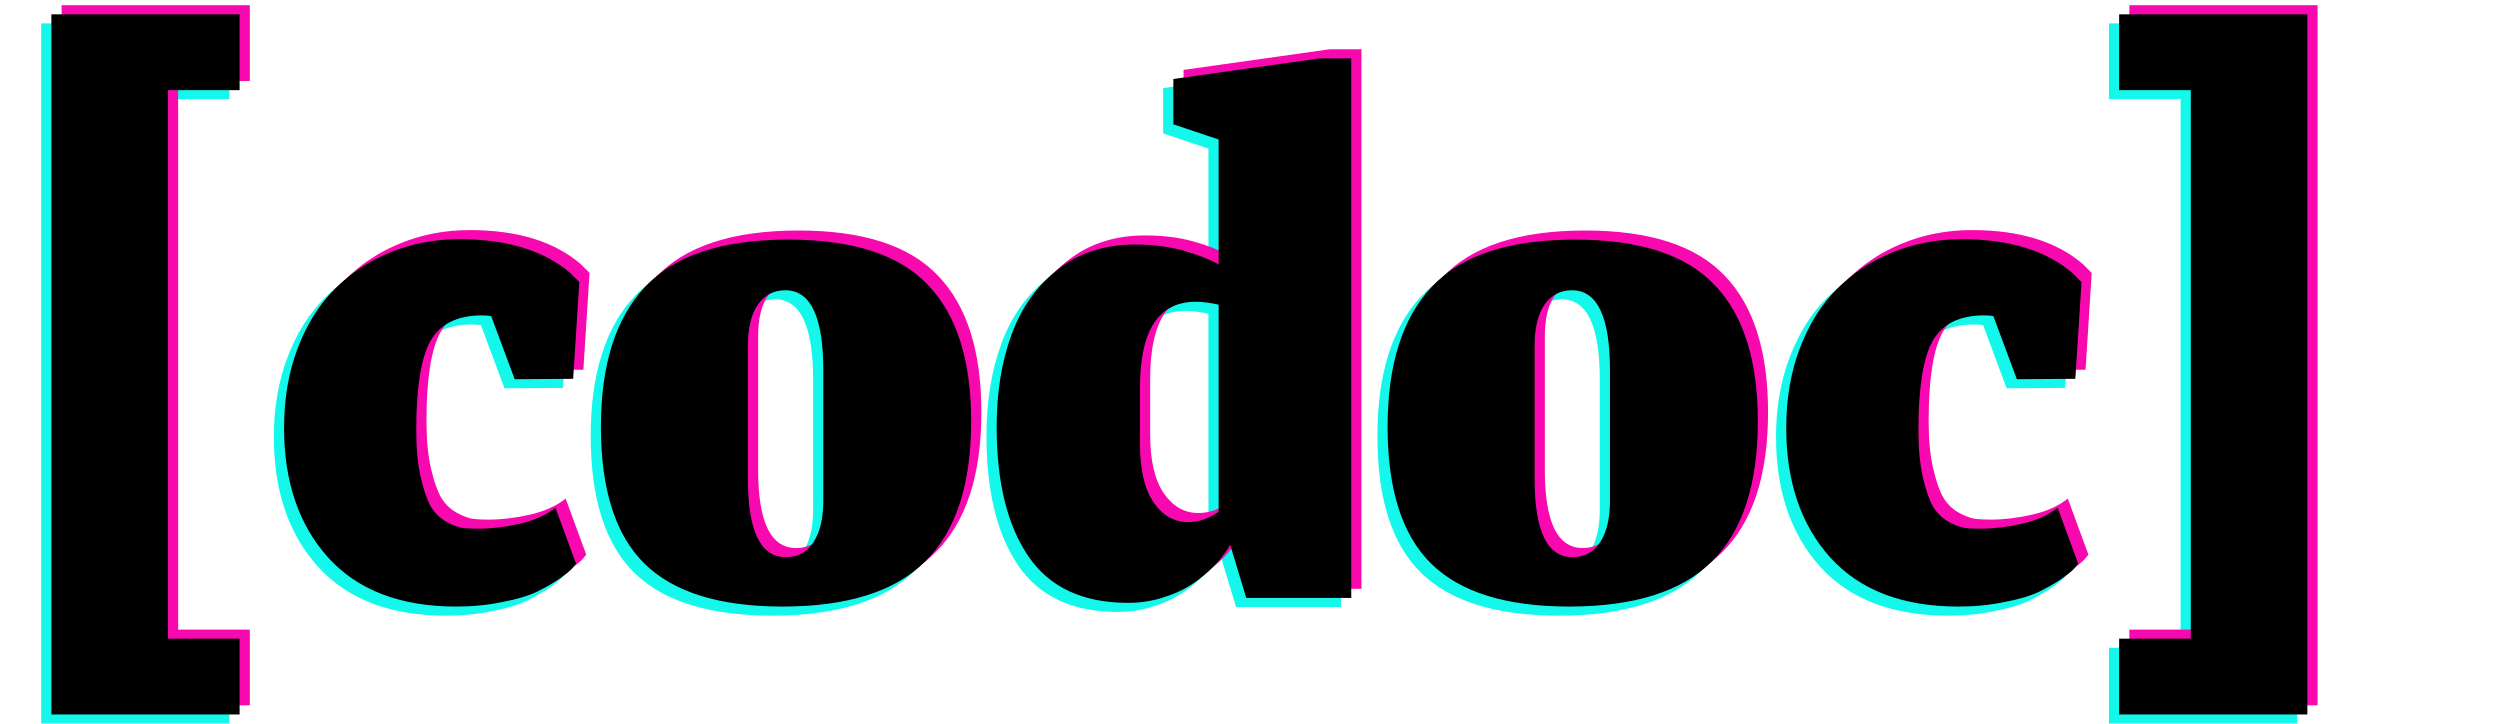<svg width="259" height="75" viewBox="0 0 259 75" fill="none" xmlns="http://www.w3.org/2000/svg">
<path d="M4.267 74.96V2.427H23.765V10.278H16.341V67.11H23.765V74.96H4.267ZM58.622 59.344L58.238 59.814C57.982 60.098 57.527 60.468 56.873 60.923C56.247 61.35 55.479 61.791 54.569 62.246C53.687 62.672 52.492 63.028 50.985 63.312C49.506 63.625 47.913 63.782 46.206 63.782C40.432 63.782 36.009 62.089 32.937 58.704C29.893 55.319 28.371 50.84 28.371 45.264C28.371 42.249 28.841 39.504 29.779 37.03C30.718 34.555 31.998 32.507 33.619 30.886C35.269 29.236 37.189 27.97 39.379 27.088C41.598 26.178 43.987 25.723 46.547 25.723C51.497 25.723 55.337 26.904 58.067 29.264C58.665 29.862 58.963 30.16 58.963 30.16L58.323 40.187L52.265 40.23L49.833 33.702C49.605 33.645 49.292 33.616 48.894 33.616C46.306 33.616 44.514 34.512 43.518 36.304C42.551 38.068 42.067 41.14 42.067 45.52C42.067 47.426 42.224 49.062 42.537 50.427C42.85 51.764 43.205 52.774 43.603 53.456C44.002 54.111 44.528 54.623 45.182 54.992C45.865 55.362 46.419 55.575 46.846 55.632C47.273 55.689 47.799 55.718 48.425 55.718C49.847 55.718 51.298 55.547 52.777 55.206C54.284 54.864 55.522 54.31 56.489 53.542L58.622 59.344ZM80.355 58.662C81.607 58.662 82.559 58.15 83.214 57.126C83.896 56.073 84.238 54.637 84.238 52.816V39.334C84.238 33.787 82.929 31.014 80.312 31.014C79.089 31.014 78.136 31.512 77.454 32.507C76.771 33.503 76.43 34.911 76.43 36.731V50.598C76.43 55.974 77.738 58.662 80.355 58.662ZM80.014 63.782C73.5 63.782 68.735 62.303 65.72 59.344C62.705 56.386 61.198 51.664 61.198 45.179C61.198 38.751 62.719 33.915 65.763 30.672C68.807 27.401 73.756 25.766 80.611 25.766C87.295 25.766 92.117 27.33 95.075 30.459C98.062 33.559 99.555 38.267 99.555 44.582C99.555 51.124 97.976 55.959 94.819 59.088C91.69 62.217 86.755 63.782 80.014 63.782ZM128.054 62.886L126.39 57.382C126.162 57.78 125.892 58.178 125.579 58.576C125.295 58.975 124.825 59.487 124.171 60.112C123.517 60.71 122.82 61.236 122.08 61.691C121.341 62.146 120.416 62.544 119.307 62.886C118.198 63.227 117.031 63.398 115.808 63.398C111.115 63.398 107.673 61.791 105.483 58.576C103.293 55.362 102.198 50.896 102.198 45.179C102.198 41.595 102.71 38.409 103.734 35.622C104.758 32.806 106.365 30.544 108.555 28.838C110.745 27.131 113.391 26.278 116.491 26.278C118.34 26.278 119.99 26.477 121.44 26.875C122.891 27.273 124.143 27.757 125.195 28.326V15.398L120.502 13.819V9.126L135.606 6.992H138.934V62.886H128.054ZM122.038 55.035C122.55 55.035 123.076 54.95 123.616 54.779C124.157 54.58 124.683 54.31 125.195 53.968V32.507C124.313 32.308 123.503 32.208 122.763 32.208C118.98 32.237 117.074 35.152 117.046 40.955V46.928C117.046 49.602 117.515 51.622 118.454 52.987C119.392 54.352 120.587 55.035 122.038 55.035ZM161.855 58.662C163.107 58.662 164.059 58.15 164.714 57.126C165.396 56.073 165.738 54.637 165.738 52.816V39.334C165.738 33.787 164.429 31.014 161.812 31.014C160.589 31.014 159.636 31.512 158.954 32.507C158.271 33.503 157.93 34.911 157.93 36.731V50.598C157.93 55.974 159.238 58.662 161.855 58.662ZM161.514 63.782C155 63.782 150.235 62.303 147.22 59.344C144.205 56.386 142.698 51.664 142.698 45.179C142.698 38.751 144.219 33.915 147.263 30.672C150.307 27.401 155.256 25.766 162.111 25.766C168.795 25.766 173.617 27.33 176.575 30.459C179.562 33.559 181.055 38.267 181.055 44.582C181.055 51.124 179.476 55.959 176.319 59.088C173.19 62.217 168.255 63.782 161.514 63.782ZM214.247 59.344L213.863 59.814C213.607 60.098 213.152 60.468 212.498 60.923C211.872 61.35 211.104 61.791 210.194 62.246C209.312 62.672 208.117 63.028 206.61 63.312C205.131 63.625 203.538 63.782 201.831 63.782C196.057 63.782 191.634 62.089 188.562 58.704C185.518 55.319 183.996 50.84 183.996 45.264C183.996 42.249 184.466 39.504 185.404 37.03C186.343 34.555 187.623 32.507 189.244 30.886C190.894 29.236 192.814 27.97 195.004 27.088C197.223 26.178 199.612 25.723 202.172 25.723C207.122 25.723 210.962 26.904 213.692 29.264C214.29 29.862 214.588 30.16 214.588 30.16L213.948 40.187L207.89 40.23L205.458 33.702C205.23 33.645 204.917 33.616 204.519 33.616C201.931 33.616 200.139 34.512 199.143 36.304C198.176 38.068 197.692 41.14 197.692 45.52C197.692 47.426 197.849 49.062 198.162 50.427C198.475 51.764 198.83 52.774 199.228 53.456C199.627 54.111 200.153 54.623 200.807 54.992C201.49 55.362 202.044 55.575 202.471 55.632C202.898 55.689 203.424 55.718 204.05 55.718C205.472 55.718 206.923 55.547 208.402 55.206C209.909 54.864 211.147 54.31 212.114 53.542L214.247 59.344ZM218.487 74.96V67.11H225.911V10.278H218.487V2.427H237.985V74.96H218.487Z" fill="#14F7EB"/>
<path d="M6.381 73.075V0.541H25.88V8.392H18.456V65.224H25.88V73.075H6.381ZM60.736 57.459L60.352 57.928C60.096 58.212 59.641 58.582 58.987 59.037C58.361 59.464 57.593 59.905 56.683 60.36C55.801 60.787 54.606 61.142 53.099 61.427C51.62 61.74 50.027 61.896 48.32 61.896C42.546 61.896 38.123 60.204 35.051 56.819C32.007 53.434 30.486 48.954 30.486 43.379C30.486 40.364 30.955 37.619 31.894 35.144C32.832 32.669 34.112 30.621 35.734 29C37.383 27.35 39.303 26.084 41.494 25.203C43.712 24.292 46.102 23.837 48.662 23.837C53.611 23.837 57.451 25.018 60.182 27.379C60.779 27.976 61.078 28.275 61.078 28.275L60.438 38.301L54.379 38.344L51.947 31.816C51.719 31.759 51.407 31.731 51.008 31.731C48.42 31.731 46.628 32.627 45.632 34.419C44.665 36.182 44.182 39.254 44.182 43.635C44.182 45.54 44.338 47.176 44.651 48.541C44.964 49.878 45.319 50.888 45.718 51.571C46.116 52.225 46.642 52.737 47.296 53.107C47.979 53.476 48.534 53.69 48.96 53.747C49.387 53.804 49.913 53.832 50.539 53.832C51.961 53.832 53.412 53.661 54.891 53.32C56.398 52.979 57.636 52.424 58.603 51.656L60.736 57.459ZM82.469 56.776C83.721 56.776 84.674 56.264 85.328 55.24C86.011 54.188 86.352 52.751 86.352 50.931V37.448C86.352 31.901 85.043 29.128 82.427 29.128C81.204 29.128 80.251 29.626 79.568 30.621C78.885 31.617 78.544 33.025 78.544 34.845V48.712C78.544 54.088 79.852 56.776 82.469 56.776ZM82.128 61.896C75.614 61.896 70.85 60.417 67.835 57.459C64.82 54.5 63.312 49.779 63.312 43.293C63.312 36.865 64.834 32.029 67.877 28.787C70.921 25.516 75.87 23.88 82.725 23.88C89.41 23.88 94.231 25.444 97.189 28.573C100.176 31.674 101.669 36.381 101.669 42.696C101.669 49.238 100.091 54.074 96.933 57.203C93.804 60.332 88.869 61.896 82.128 61.896ZM130.168 61L128.504 55.496C128.276 55.894 128.006 56.292 127.693 56.691C127.409 57.089 126.939 57.601 126.285 58.227C125.631 58.824 124.934 59.35 124.195 59.805C123.455 60.26 122.531 60.659 121.421 61C120.312 61.341 119.146 61.512 117.923 61.512C113.229 61.512 109.787 59.905 107.597 56.691C105.407 53.476 104.312 49.011 104.312 43.293C104.312 39.709 104.824 36.524 105.848 33.736C106.872 30.92 108.479 28.659 110.669 26.952C112.859 25.245 115.505 24.392 118.605 24.392C120.454 24.392 122.104 24.591 123.555 24.989C125.005 25.388 126.257 25.871 127.309 26.44V13.512L122.616 11.933V7.24L137.72 5.107H141.048V61H130.168ZM124.152 53.149C124.664 53.149 125.19 53.064 125.731 52.893C126.271 52.694 126.797 52.424 127.309 52.083V30.621C126.427 30.422 125.617 30.323 124.877 30.323C121.094 30.351 119.188 33.267 119.16 39.069V45.043C119.16 47.716 119.629 49.736 120.568 51.101C121.507 52.467 122.701 53.149 124.152 53.149ZM163.969 56.776C165.221 56.776 166.174 56.264 166.828 55.24C167.511 54.188 167.852 52.751 167.852 50.931V37.448C167.852 31.901 166.543 29.128 163.927 29.128C162.703 29.128 161.751 29.626 161.068 30.621C160.385 31.617 160.044 33.025 160.044 34.845V48.712C160.044 54.088 161.352 56.776 163.969 56.776ZM163.628 61.896C157.114 61.896 152.35 60.417 149.335 57.459C146.319 54.5 144.812 49.779 144.812 43.293C144.812 36.865 146.334 32.029 149.377 28.787C152.421 25.516 157.37 23.88 164.225 23.88C170.91 23.88 175.731 25.444 178.689 28.573C181.676 31.674 183.169 36.381 183.169 42.696C183.169 49.238 181.591 54.074 178.433 57.203C175.304 60.332 170.369 61.896 163.628 61.896ZM216.361 57.459L215.977 57.928C215.721 58.212 215.266 58.582 214.612 59.037C213.986 59.464 213.218 59.905 212.308 60.36C211.426 60.787 210.231 61.142 208.724 61.427C207.245 61.74 205.652 61.896 203.945 61.896C198.171 61.896 193.748 60.204 190.676 56.819C187.632 53.434 186.111 48.954 186.111 43.379C186.111 40.364 186.58 37.619 187.519 35.144C188.457 32.669 189.737 30.621 191.359 29C193.008 27.35 194.928 26.084 197.119 25.203C199.337 24.292 201.727 23.837 204.287 23.837C209.236 23.837 213.076 25.018 215.807 27.379C216.404 27.976 216.703 28.275 216.703 28.275L216.063 38.301L210.004 38.344L207.572 31.816C207.344 31.759 207.031 31.731 206.633 31.731C204.045 31.731 202.253 32.627 201.257 34.419C200.29 36.182 199.807 39.254 199.807 43.635C199.807 45.54 199.963 47.176 200.276 48.541C200.589 49.878 200.944 50.888 201.343 51.571C201.741 52.225 202.267 52.737 202.921 53.107C203.604 53.476 204.159 53.69 204.585 53.747C205.012 53.804 205.538 53.832 206.164 53.832C207.586 53.832 209.037 53.661 210.516 53.32C212.023 52.979 213.261 52.424 214.228 51.656L216.361 57.459ZM220.601 73.075V65.224H228.025V8.392H220.601V0.541H240.1V73.075H220.601Z" fill="#F809B0"/>
<path d="M5.324 74.017V1.484H24.823V9.335H17.398V66.167H24.823V74.017H5.324ZM59.679 58.401L59.295 58.871C59.039 59.155 58.584 59.525 57.93 59.98C57.304 60.407 56.536 60.848 55.626 61.303C54.744 61.73 53.549 62.085 52.042 62.37C50.563 62.682 48.97 62.839 47.263 62.839C41.489 62.839 37.066 61.146 33.994 57.761C30.95 54.377 29.428 49.897 29.428 44.322C29.428 41.306 29.898 38.562 30.837 36.087C31.775 33.612 33.055 31.564 34.676 29.943C36.326 28.293 38.246 27.027 40.437 26.145C42.655 25.235 45.044 24.78 47.605 24.78C52.554 24.78 56.394 25.961 59.124 28.322C59.722 28.919 60.02 29.218 60.02 29.218L59.38 39.244L53.322 39.287L50.89 32.759C50.662 32.702 50.349 32.673 49.951 32.673C47.363 32.673 45.571 33.569 44.575 35.361C43.608 37.125 43.124 40.197 43.124 44.578C43.124 46.483 43.281 48.119 43.594 49.484C43.907 50.821 44.262 51.831 44.66 52.514C45.059 53.168 45.585 53.68 46.239 54.05C46.922 54.419 47.477 54.633 47.903 54.69C48.33 54.746 48.856 54.775 49.482 54.775C50.904 54.775 52.355 54.604 53.834 54.263C55.341 53.922 56.579 53.367 57.546 52.599L59.679 58.401ZM81.412 57.719C82.664 57.719 83.617 57.207 84.271 56.183C84.954 55.13 85.295 53.694 85.295 51.873V38.391C85.295 32.844 83.986 30.071 81.37 30.071C80.146 30.071 79.194 30.569 78.511 31.564C77.828 32.56 77.487 33.968 77.487 35.788V49.655C77.487 55.031 78.795 57.719 81.412 57.719ZM81.071 62.839C74.557 62.839 69.793 61.36 66.778 58.401C63.762 55.443 62.255 50.721 62.255 44.236C62.255 37.808 63.777 32.972 66.82 29.73C69.864 26.458 74.813 24.823 81.668 24.823C88.353 24.823 93.174 26.387 96.132 29.516C99.119 32.617 100.612 37.324 100.612 43.639C100.612 50.181 99.034 55.017 95.876 58.145C92.747 61.274 87.812 62.839 81.071 62.839ZM129.111 61.943L127.447 56.439C127.219 56.837 126.949 57.235 126.636 57.633C126.352 58.032 125.882 58.544 125.228 59.169C124.574 59.767 123.877 60.293 123.137 60.748C122.398 61.203 121.473 61.602 120.364 61.943C119.255 62.284 118.089 62.455 116.865 62.455C112.172 62.455 108.73 60.848 106.54 57.633C104.35 54.419 103.255 49.953 103.255 44.236C103.255 40.652 103.767 37.466 104.791 34.679C105.815 31.863 107.422 29.602 109.612 27.895C111.802 26.188 114.448 25.335 117.548 25.335C119.397 25.335 121.047 25.534 122.497 25.932C123.948 26.33 125.2 26.814 126.252 27.383V14.455L121.559 12.876V8.183L136.663 6.05H139.991V61.943H129.111ZM123.095 54.092C123.607 54.092 124.133 54.007 124.673 53.836C125.214 53.637 125.74 53.367 126.252 53.026V31.564C125.37 31.365 124.56 31.265 123.82 31.265C120.037 31.294 118.131 34.209 118.103 40.012V45.986C118.103 48.659 118.572 50.679 119.511 52.044C120.449 53.41 121.644 54.092 123.095 54.092ZM162.912 57.719C164.164 57.719 165.117 57.207 165.771 56.183C166.453 55.13 166.795 53.694 166.795 51.873V38.391C166.795 32.844 165.486 30.071 162.869 30.071C161.646 30.071 160.693 30.569 160.011 31.564C159.328 32.56 158.987 33.968 158.987 35.788V49.655C158.987 55.031 160.295 57.719 162.912 57.719ZM162.571 62.839C156.057 62.839 151.293 61.36 148.277 58.401C145.262 55.443 143.755 50.721 143.755 44.236C143.755 37.808 145.277 32.972 148.32 29.73C151.364 26.458 156.313 24.823 163.168 24.823C169.853 24.823 174.674 26.387 177.632 29.516C180.619 32.617 182.112 37.324 182.112 43.639C182.112 50.181 180.533 55.017 177.376 58.145C174.247 61.274 169.312 62.839 162.571 62.839ZM215.304 58.401L214.92 58.871C214.664 59.155 214.209 59.525 213.555 59.98C212.929 60.407 212.161 60.848 211.251 61.303C210.369 61.73 209.174 62.085 207.667 62.37C206.188 62.682 204.595 62.839 202.888 62.839C197.114 62.839 192.691 61.146 189.619 57.761C186.575 54.377 185.053 49.897 185.053 44.322C185.053 41.306 185.523 38.562 186.461 36.087C187.4 33.612 188.68 31.564 190.301 29.943C191.951 28.293 193.871 27.027 196.061 26.145C198.28 25.235 200.669 24.78 203.229 24.78C208.179 24.78 212.019 25.961 214.749 28.322C215.347 28.919 215.645 29.218 215.645 29.218L215.005 39.244L208.947 39.287L206.515 32.759C206.287 32.702 205.974 32.673 205.576 32.673C202.988 32.673 201.196 33.569 200.2 35.361C199.233 37.125 198.749 40.197 198.749 44.578C198.749 46.483 198.906 48.119 199.219 49.484C199.532 50.821 199.887 51.831 200.285 52.514C200.684 53.168 201.21 53.68 201.864 54.05C202.547 54.419 203.101 54.633 203.528 54.69C203.955 54.746 204.481 54.775 205.107 54.775C206.529 54.775 207.98 54.604 209.459 54.263C210.966 53.922 212.204 53.367 213.171 52.599L215.304 58.401ZM219.544 74.017V66.167H226.968V9.335H219.544V1.484H239.042V74.017H219.544Z" fill="black"/>
</svg>
